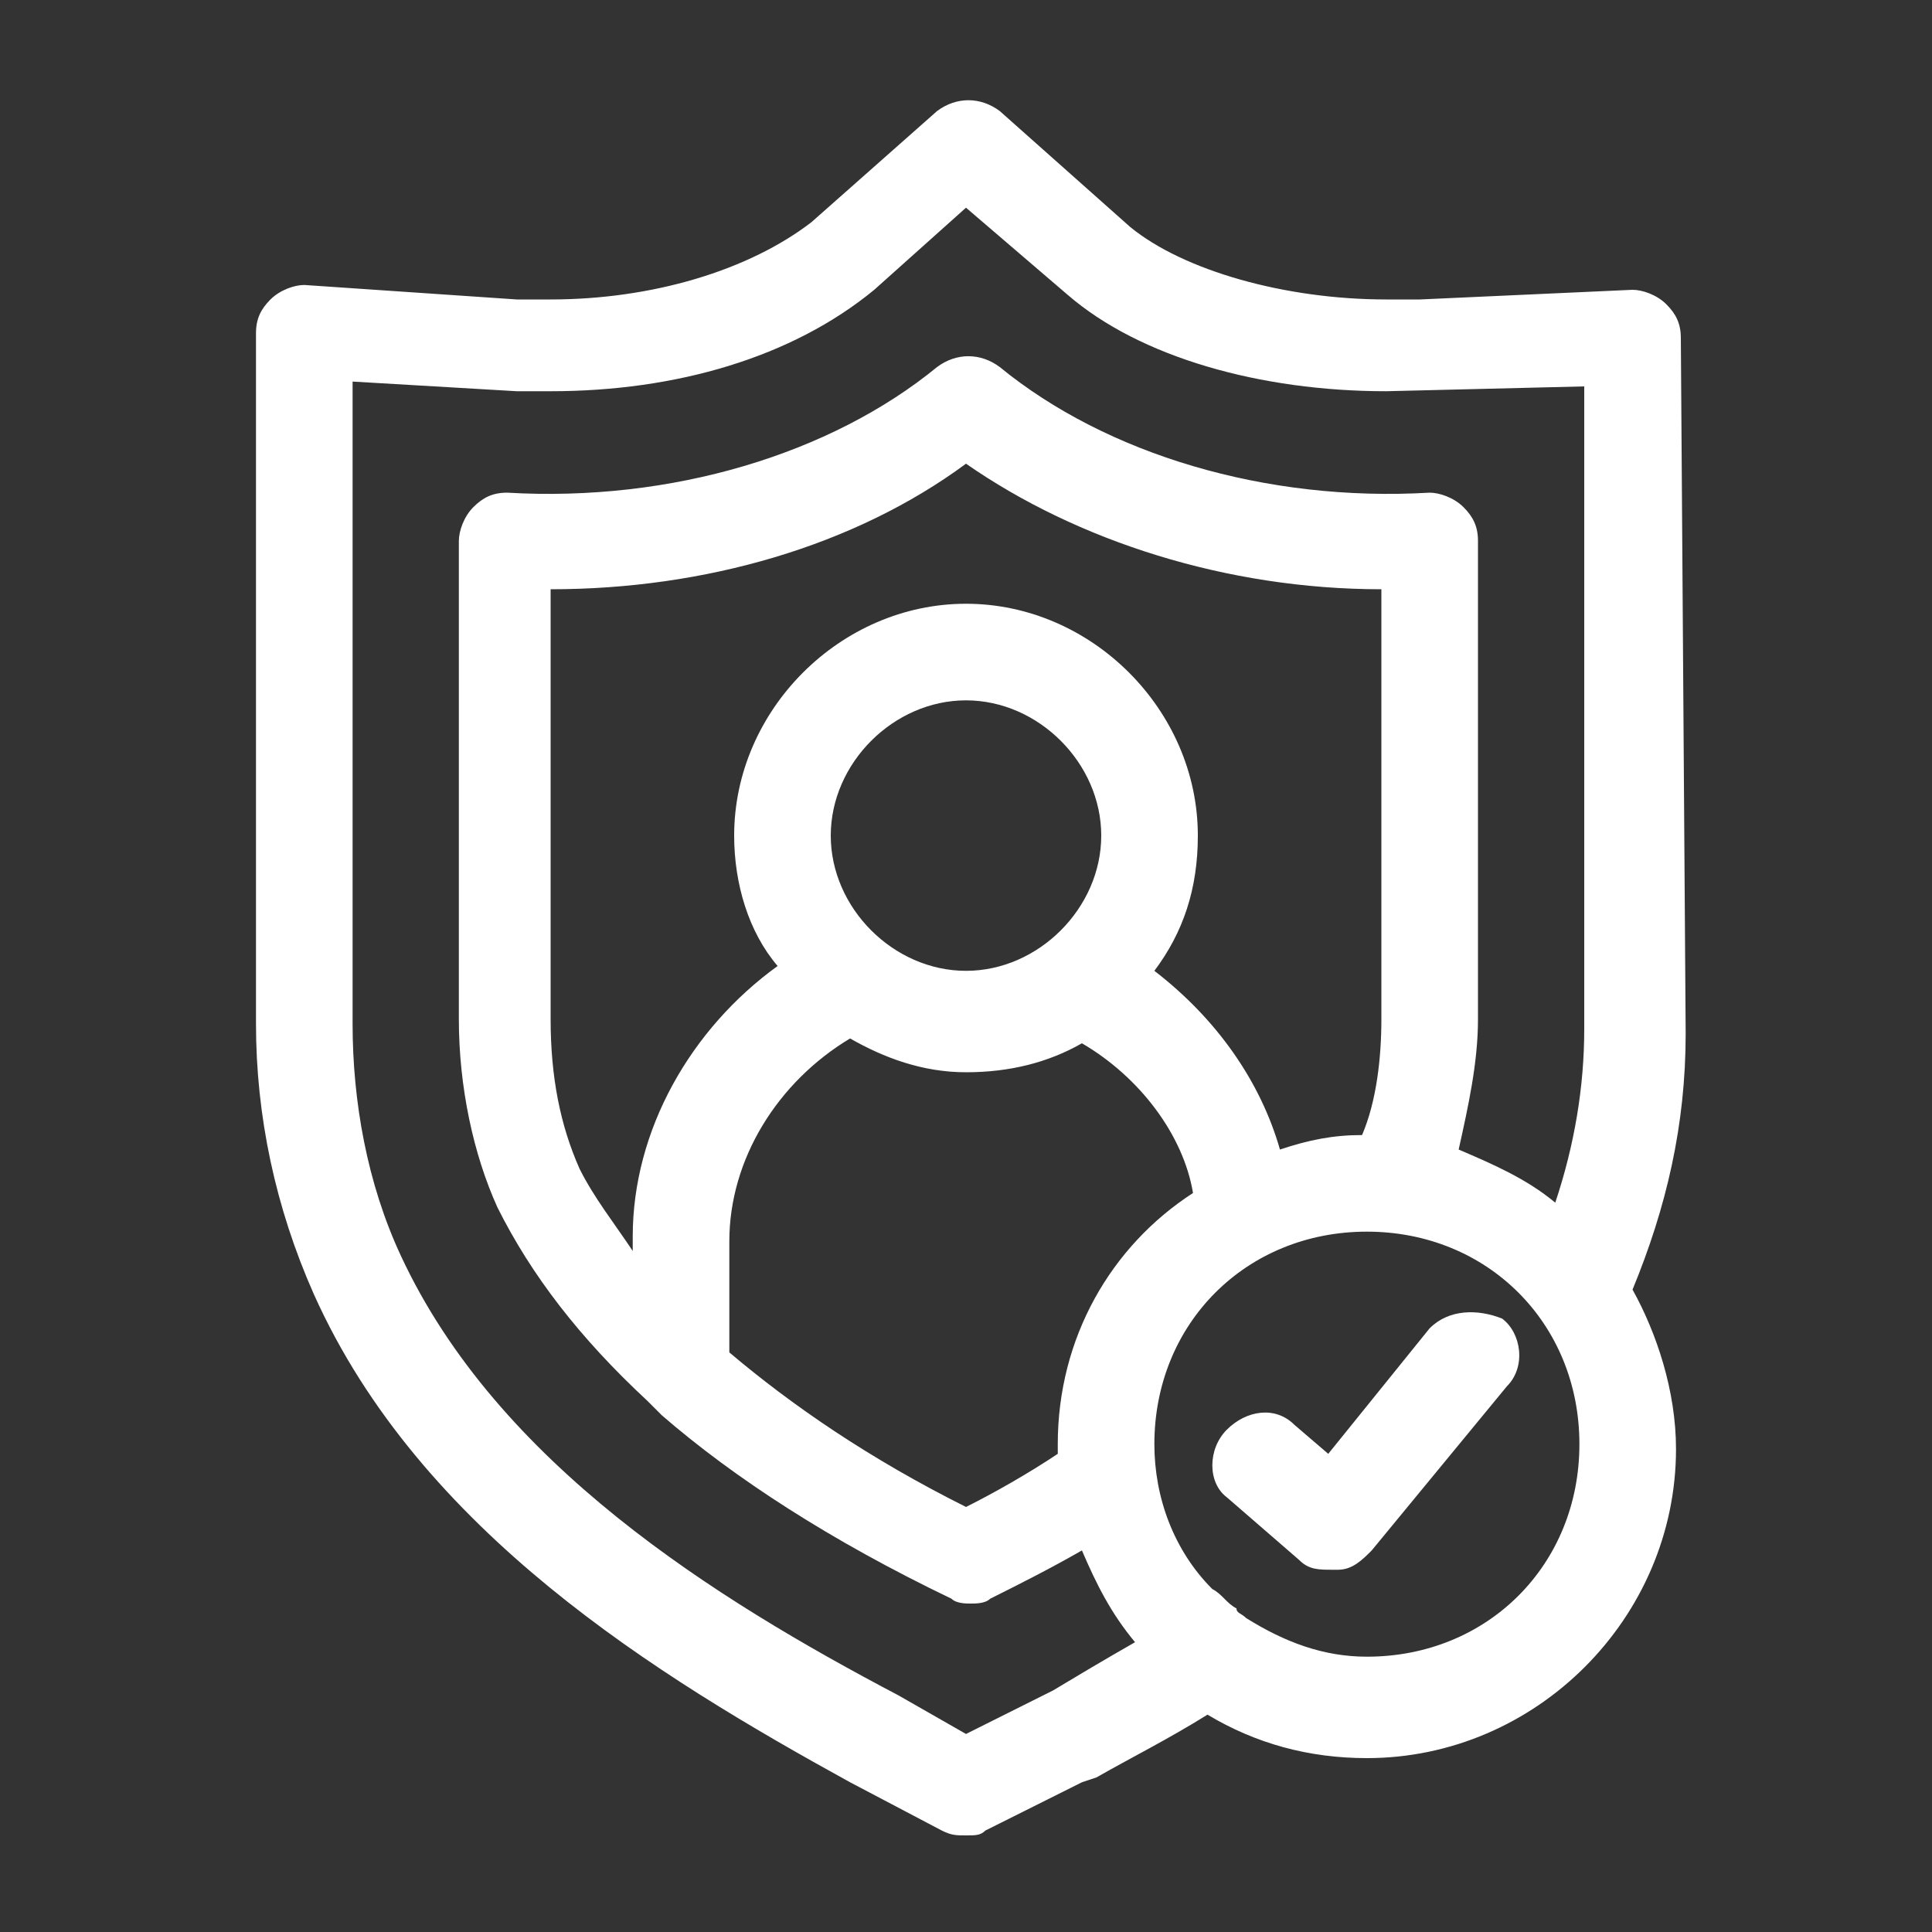 <?xml version="1.0" encoding="utf-8"?>
<!-- Generator: Adobe Illustrator 26.5.0, SVG Export Plug-In . SVG Version: 6.00 Build 0)  -->
<svg version="1.1" id="Layer_1" xmlns="http://www.w3.org/2000/svg" xmlns:xlink="http://www.w3.org/1999/xlink" x="0px" y="0px"
	 viewBox="0 0 40 40" style="enable-background:new 0 0 40 40;" xml:space="preserve">
<rect x="0" y="0" width="40" height="40" fill="#333333" stroke="none"/>
<style type="text/css">
	.st0{fill:#FFFFFF;}
</style>
<g>
	<path class="st0" d="M29.6,27.5l-2.1,2.6l-0.7-0.6c-0.4-0.4-1-0.3-1.4,0.1s-0.4,1.1,0,1.4l1.5,1.3c0.2,0.2,0.4,0.2,0.7,0.2h0.1
		c0.3,0,0.5-0.2,0.7-0.4l2.8-3.4c0.4-0.4,0.3-1.1-0.1-1.4C30.6,27.1,30,27.1,29.6,27.5z"/>
	<path class="st0" d="M34.8,7c0-0.3-0.1-0.5-0.3-0.7C34.3,6.1,34,6,33.8,6l-4.4,0.2h-0.7c-2.1,0-4.2-0.6-5.3-1.5l-2.7-2.4
		c-0.4-0.3-0.9-0.3-1.3,0l-2.6,2.3c-1.3,1-3.3,1.6-5.4,1.6h-0.7L6.3,5.9C6.1,5.9,5.8,6,5.6,6.2C5.4,6.4,5.3,6.6,5.3,6.9v14.3
		c0,1.9,0.4,3.8,1.2,5.6c2.2,4.9,7.1,7.9,11.1,10.1l1.9,1C19.7,38,19.8,38,20,38s0.3,0,0.4-0.1l2-1l0.3-0.1c0.7-0.4,1.5-0.8,2.3-1.3
		c1,0.6,2.1,0.9,3.3,0.9c3.5,0,6.4-2.9,6.4-6.4c0-1.2-0.4-2.4-0.9-3.3c0.7-1.7,1.1-3.4,1.1-5.3L34.8,7L34.8,7z M21.8,35L20,35.9
		l-1.4-0.8c-3.8-2-8.3-4.8-10.3-9.1c-0.7-1.5-1-3.2-1-4.8V7.9l3.4,0.2h0.7c2.6,0,5-0.7,6.7-2.1L20,4.3l2.1,1.8c1.5,1.3,4,2,6.6,2
		L32.8,8v13.3c0,1.2-0.2,2.4-0.6,3.6c-0.6-0.5-1.3-0.8-2-1.1c0.2-0.9,0.4-1.8,0.4-2.7v-9.9c0-0.3-0.1-0.5-0.3-0.7s-0.5-0.3-0.7-0.3
		c-3.4,0.2-6.7-0.8-8.9-2.6c-0.4-0.3-0.9-0.3-1.3,0c-2.2,1.8-5.5,2.8-8.9,2.6c-0.3,0-0.5,0.1-0.7,0.3S9.5,11,9.5,11.2v9.9
		c0,1.4,0.3,2.8,0.8,3.9c0.7,1.4,1.7,2.7,3.1,4c0.1,0.1,0.2,0.2,0.3,0.3c1.5,1.3,3.5,2.6,6,3.8c0.1,0.1,0.3,0.1,0.4,0.1
		s0.3,0,0.4-0.1c0.6-0.3,1.2-0.6,1.9-1c0.3,0.7,0.6,1.3,1.1,1.9C22.8,34.4,22.3,34.7,21.8,35z M21.9,29.9c0,0.1,0,0.1,0,0.2
		c-0.6,0.4-1.3,0.8-1.9,1.1c-2-1-3.6-2.1-4.9-3.2v-2.3c0-1.7,1-3.3,2.5-4.2c0.7,0.4,1.5,0.7,2.4,0.7s1.7-0.2,2.4-0.6
		c1.2,0.7,2.1,1.9,2.3,3.1C23,25.8,21.9,27.7,21.9,29.9z M20,20.1c-1.5,0-2.8-1.3-2.8-2.8s1.3-2.8,2.8-2.8s2.8,1.3,2.8,2.8
		S21.5,20.1,20,20.1z M26.5,23.8c-0.4-1.4-1.3-2.7-2.6-3.7c0.6-0.8,0.9-1.7,0.9-2.8c0-2.6-2.2-4.8-4.8-4.8s-4.8,2.2-4.8,4.8
		c0,1,0.3,2,0.9,2.7c-1.8,1.3-3,3.4-3,5.6v0.3c-0.4-0.6-0.8-1.1-1.1-1.7c-0.4-0.9-0.6-1.9-0.6-3.1v-8.9c3.2,0,6.3-0.9,8.6-2.6
		c2.3,1.6,5.4,2.6,8.6,2.6v8.9c0,0.8-0.1,1.7-0.4,2.4C27.6,23.5,27.1,23.6,26.5,23.8z M28.3,34.3c-0.9,0-1.7-0.3-2.5-0.8
		c-0.1-0.1-0.2-0.1-0.2-0.2c-0.2-0.1-0.3-0.3-0.5-0.4c-0.8-0.8-1.2-1.9-1.2-3c0-2.5,1.9-4.4,4.4-4.4s4.4,1.9,4.4,4.4
		C32.7,32.4,30.8,34.3,28.3,34.3z"/>
</g>
</svg>
